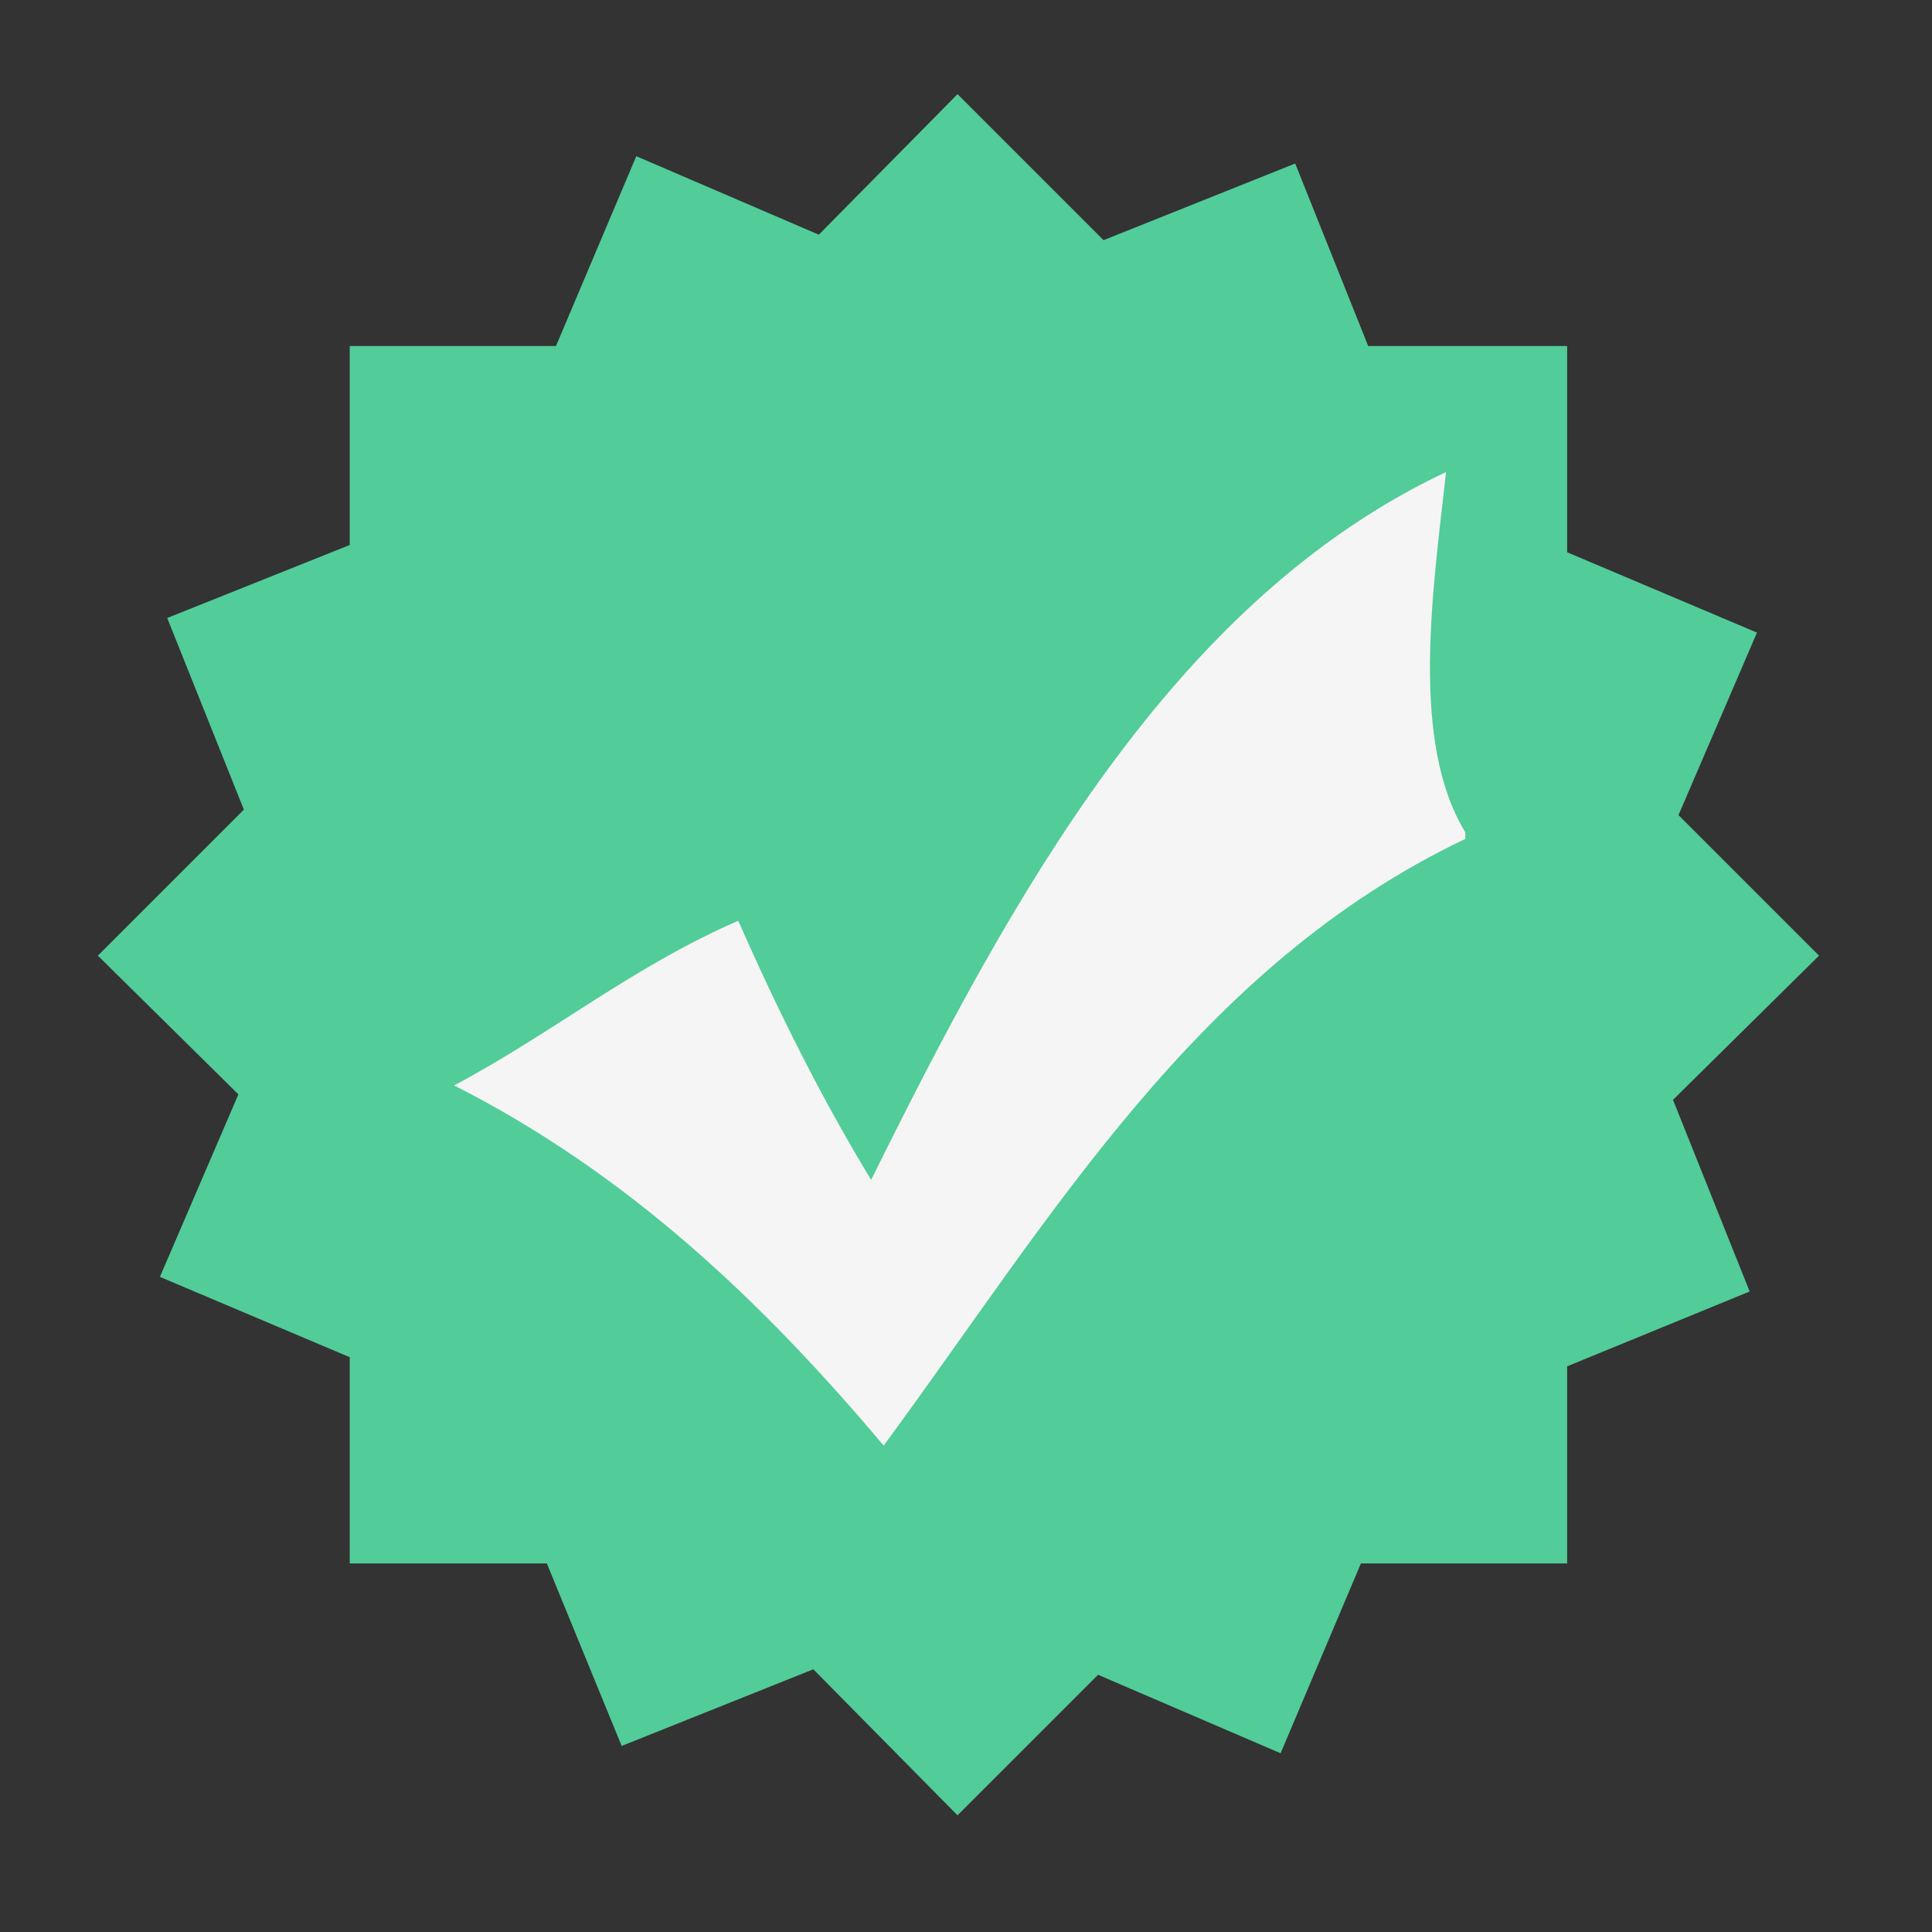 <?xml version="1.0" encoding="utf-8"?>
<svg id="master-artboard" viewBox="0 0 550 550" version="1.1" xmlns="http://www.w3.org/2000/svg" x="0px" y="0px" style="enable-background:new 0 0 1400 980;" width="550px" height="550px"><rect x="0" y="0" width="550" height="550" fill="#333333" stroke="none"/><rect id="ee-background" x="0" y="0" width="550" height="550" style="fill: white; fill-opacity: 0; pointer-events: none;"/><g transform="matrix(5.196, 0, 0, 5.196, -1723.195, -3229.531)"><path d="M 423.3 681.8 L 431.3 673.9 L 423.6 666.2 L 427.9 656.2 L 417.5 651.8 L 417.5 640.5 L 406.6 640.5 L 402.6 630.5 L 392.1 634.7 L 384.1 626.7 L 376.5 634.4 L 366.5 630.1 L 362.1 640.5 L 350.8 640.5 L 350.8 651.4 L 340.8 655.4 L 345 665.9 L 337 673.9 L 344.7 681.5 L 340.4 691.5 L 350.8 695.9 L 350.8 707.2 L 361.6 707.2 L 365.7 717.2 L 376.2 713 L 384.1 721 L 391.8 713.3 L 401.8 717.6 L 406.2 707.2 L 417.5 707.2 L 417.5 696.4 L 427.5 692.3 Z" class="st0" style="fill: rgb(82, 204, 153);" transform="matrix(1, 0, 0, 1, 0, 0)"/></g><g transform="matrix(2.379, 0, 0, 2.379, -1752.033, -1500.233)"><path fill="#CCCCCB" d="M909.5,687.1c-32.7,15.4-52,50.8-68.8,84.7c-5.9-9.7-11.1-20.1-15.9-31c-12.5,5.4-22.3,13.5-34,19.7&#10;&#9;&#9;&#9;c20.9,10.6,37,26,51.4,43.1c20.1-27.3,37.5-57.3,69.6-72.6c0-0.3,0-0.5,0-0.8C905.2,719.4,907.9,701.4,909.5,687.1z" transform="matrix(1, 0, 0, 1, 0, 0)" style="fill: rgb(245, 245, 245);"/></g></svg>